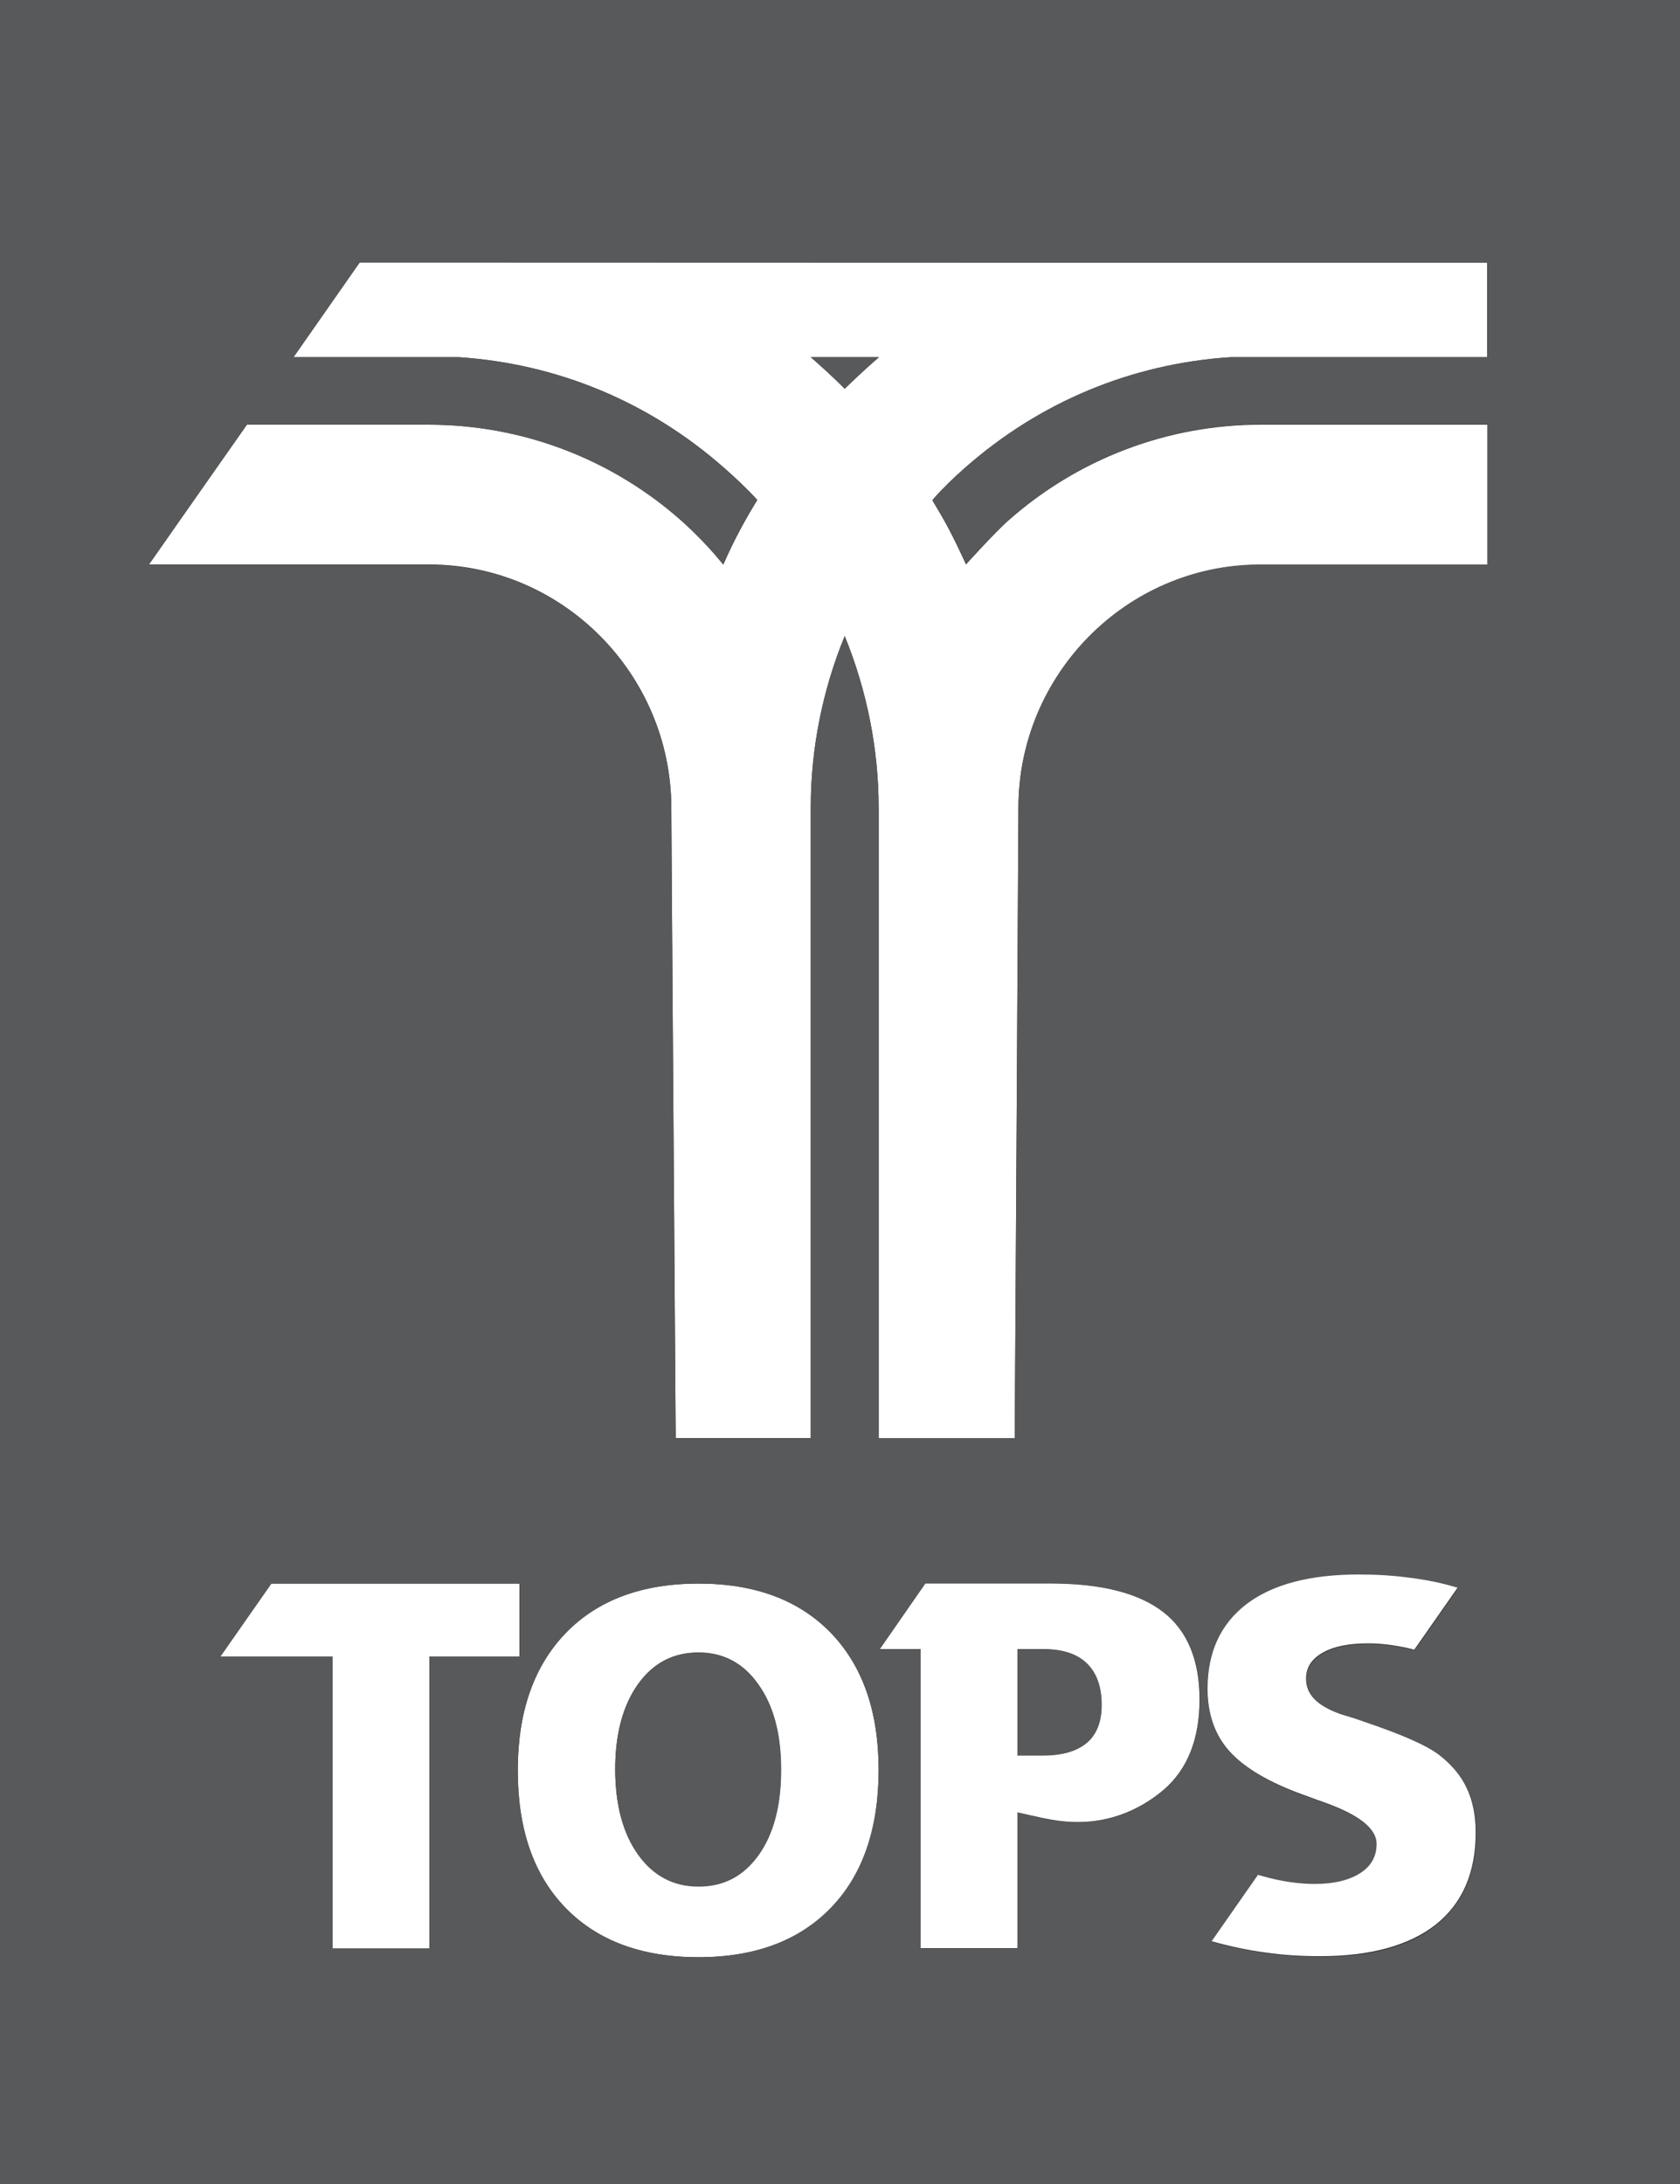 <?xml version="1.0" encoding="utf-8"?>
<!-- Generator: Adobe Illustrator 19.0.0, SVG Export Plug-In . SVG Version: 6.00 Build 0)  -->
<svg version="1.1" id="Layer_1" xmlns="http://www.w3.org/2000/svg" xmlns:xlink="http://www.w3.org/1999/xlink" x="0px" y="0px"
	 viewBox="0 0 500 650" style="enable-background:new 0 0 500 650;" xml:space="preserve">
<rect x="0" y="0" width="500" height="650" fill="#333333" stroke="none"/>
<style type="text/css">
	.st0{fill:#FFFFFF;}
	.st1{fill:#58595B;}
</style>
<g id="XMLID_24_">
	<g id="XMLID_62_">
		<polygon id="XMLID_73_" class="st0" points="154.6,471.3 80.7,471.3 65.6,493 99,493 99,579.9 127.8,579.9 127.8,493 154.6,493 		
			"/>
		<path id="XMLID_70_" class="st0" d="M207.9,471.3c-16.8,0-30,4.9-39.5,14.7c-9.5,9.8-14.3,23.4-14.3,40.9
			c0,17.5,4.7,31.1,14.2,40.9c9.5,9.8,22.7,14.7,39.6,14.7c16.8,0,29.9-4.9,39.4-14.7c9.5-9.8,14.2-23.4,14.2-40.9
			c0-17.4-4.7-31-14.2-40.9C237.8,476.2,224.7,471.3,207.9,471.3z M225.8,552c-4.5,6.3-10.4,9.4-17.9,9.4c-7.5,0-13.5-3.2-18-9.5
			c-4.5-6.3-6.8-14.8-6.8-25.4c0-10.5,2.3-19,6.8-25.3c4.5-6.3,10.5-9.4,18-9.4c7.4,0,13.4,3.2,17.8,9.5c4.5,6.3,6.7,14.7,6.7,25.2
			C232.5,537.2,230.2,545.7,225.8,552z"/>
		<path id="XMLID_67_" class="st0" d="M346.2,479.7c-7.3-5.6-18.4-8.5-33.6-8.5h-37.2l-13.6,19.6H274v89h28.8c0,0,0,0.8,0-40.4
			c6.2,1.4,9.2,2.1,12.3,2.5c13.5,1.8,24-3.1,31.2-9.2c7.1-6.1,10.7-15.1,10.7-26.9C357,494.1,353.4,485.4,346.2,479.7z
			 M323.5,518.6c-2.9,2.5-7.3,3.8-13.1,3.8h-7.6v-31.6h7.7c5.7,0,10,1.4,12.9,4.2c2.9,2.8,4.4,6.9,4.4,12.3
			C327.9,512.3,326.4,516.1,323.5,518.6z"/>
		<path id="XMLID_66_" class="st0" d="M428.2,522.1c-3.8-2.8-11.1-6.1-22.1-9.8c-0.8-0.3-1.7-0.6-2.6-0.9c-2.1-0.7-3.7-1.2-4.8-1.5
			c-3.3-1.1-5.9-2.6-7.5-4.3c-1.7-1.7-2.5-3.7-2.5-6c0-3.3,1.6-5.8,4.9-7.7c3.3-1.9,7.8-2.8,13.6-2.8c3.8,0,7.7,0.5,11.8,1.4
			c0.6,0.1,1.2,0.3,1.9,0.5l13-18.6v0c-4.6-1.3-9.3-2.3-14.2-3c-4.9-0.6-10-1-15.4-1c-14.5,0-25.6,2.9-33.4,8.8
			c-7.7,5.9-11.6,14.2-11.6,25.2c0,7.6,2.2,13.9,6.6,18.8c4.4,4.9,11.8,9.3,22.1,13c0.6,0.2,1.4,0.5,2.2,0.8c1,0.4,2.2,0.8,3.6,1.3
			c10.5,3.7,15.8,7.8,15.8,12.3c0,3.7-1.6,6.6-4.9,8.7c-3.3,2.1-7.8,3.2-13.5,3.2c-4.3,0-8.8-0.6-13.6-1.8c-1.1-0.3-2.2-0.6-3.3-0.9
			l-13.9,19.9v0c5.4,1.5,10.8,2.7,16.2,3.4c5.5,0.8,10.9,1.1,16.3,1.1c15,0,26.5-3.2,34.4-9.4c7.9-6.3,11.9-15.4,11.9-27.4
			c0-5.1-0.9-9.5-2.7-13.3C434.8,528.4,432,525.1,428.2,522.1z"/>
		<path id="XMLID_63_" class="st0" d="M287.1,139.3c22.3-19.7,49.7-31.1,79.2-33h76.3V78.2l-335.6-0.1l-19.7,28.2h49.1
			c29.5,1.9,56.9,13.3,79.3,33.1c3.4,3,6.7,6.1,9.7,9.4c-1.6,2.6-3.2,5.3-4.8,8.3c-1.9,3.5-3.7,7.2-5.3,10.9
			c-0.4-0.4-0.7-0.9-1.1-1.3c-3.4-4-7.2-7.9-11.2-11.6c-20.8-18.5-47.5-28.7-75.3-28.7H73.5L44.3,168h83.8
			c39.4,0.2,71.6,32.6,71.7,72.4c0,7,1.2,172,1.3,187.6h40.2V240.3c0-17.5,3.5-34.9,10.1-51c6.6,16.2,10.1,33.6,10.1,51.2v187.6H302
			c0.1-14.7,1.1-181.3,1.1-187.6c0-39.7,32.2-72.2,71.6-72.4h68v-41.7h-67.5c-27.8,0-54.5,10.2-75.3,28.7
			c-3.9,3.5-11.9,12.3-12.4,12.9c-1.7-3.7-3.4-7.3-5.3-10.9c-1.4-2.6-2.9-5.2-4.3-7.5l-0.4-0.7l0.6-0.7
			C280.8,145.1,283.9,142.1,287.1,139.3z M251.4,115.7c-3.3-3.3-6.7-6.4-10.1-9.4h20.3C258.1,109.3,254.7,112.5,251.4,115.7z"/>
	</g>
	<g id="XMLID_25_">
		<path id="XMLID_61_" class="st1" d="M310.5,490.9h-7.7v31.6h7.6c5.8,0,10.1-1.3,13.1-3.8c2.9-2.5,4.4-6.3,4.4-11.3
			c0-5.4-1.5-9.5-4.4-12.3C320.5,492.2,316.2,490.9,310.5,490.9z"/>
		<path id="XMLID_54_" class="st1" d="M0,0v650h500V0H0z M127.8,579.9H99V493H65.6l15.2-21.7h73.9V493h-26.8V579.9z M247.3,567.8
			c-9.5,9.8-22.6,14.7-39.4,14.7c-16.9,0-30.1-4.9-39.6-14.7c-9.5-9.8-14.2-23.4-14.2-40.9c0-17.4,4.8-31,14.3-40.9
			c9.5-9.8,22.7-14.7,39.5-14.7c16.8,0,29.9,4.9,39.4,14.7c9.5,9.8,14.2,23.4,14.2,40.9C261.4,544.4,256.7,558,247.3,567.8z
			 M346.3,532.8c-7.2,6.1-17.7,11-31.2,9.2c-3.2-0.4-6.1-1.2-12.3-2.5c0,41.2,0,40.4,0,40.4H274v-89h-12.2l13.6-19.6h37.2
			c15.1,0,26.3,2.8,33.6,8.5c7.3,5.6,10.9,14.3,10.9,26.1C357,517.7,353.5,526.6,346.3,532.8z M427.4,573
			c-7.9,6.3-19.4,9.4-34.4,9.4c-5.4,0-10.9-0.4-16.3-1.1c-5.5-0.8-10.9-1.9-16.2-3.4v0l13.9-19.9c1.1,0.3,2.2,0.6,3.3,0.9
			c4.8,1.2,9.3,1.8,13.6,1.8c5.7,0,10.2-1.1,13.5-3.2c3.3-2.1,4.9-5,4.9-8.7c0-4.5-5.3-8.6-15.8-12.3c-1.4-0.5-2.6-0.9-3.6-1.3
			c-0.9-0.3-1.6-0.6-2.2-0.8c-10.3-3.7-17.6-8.1-22.1-13c-4.4-4.9-6.6-11.2-6.6-18.8c0-10.9,3.9-19.3,11.6-25.2
			c7.8-5.9,18.9-8.8,33.4-8.8c5.3,0,10.4,0.3,15.4,1c4.9,0.6,9.7,1.6,14.2,3v0l-13,18.6c-0.6-0.2-1.2-0.4-1.9-0.5
			c-4-0.9-8-1.4-11.8-1.4c-5.8,0-10.4,0.9-13.6,2.8c-3.3,1.9-4.9,4.4-4.9,7.7c0,2.3,0.8,4.3,2.5,6c1.7,1.7,4.2,3.1,7.5,4.3
			c1.1,0.4,2.7,0.8,4.8,1.5c0.9,0.3,1.7,0.6,2.6,0.9c10.9,3.7,18.3,6.9,22.1,9.8c3.8,2.9,6.6,6.3,8.4,10.1c1.8,3.8,2.7,8.2,2.7,13.3
			C439.3,557.6,435.3,566.7,427.4,573z M442.7,106.3h-76.3c-29.5,1.9-56.9,13.3-79.2,33c-3.2,2.8-6.3,5.7-9.1,8.8l-0.6,0.7l0.4,0.7
			c1.5,2.4,2.9,4.9,4.3,7.5c1.9,3.5,3.7,7.2,5.3,10.9c0.5-0.6,8.5-9.4,12.4-12.9c20.8-18.5,47.5-28.7,75.3-28.7h67.5V168h-68
			c-39.5,0.2-71.6,32.7-71.6,72.4c0,6.3-1,172.9-1.1,187.6h-40.5V240.5c0-17.6-3.5-35-10.1-51.2c-6.6,16.1-10.1,33.5-10.1,51v187.8
			h-40.2c-0.1-15.6-1.3-180.6-1.3-187.6c-0.1-39.8-32.3-72.2-71.7-72.4H44.3l29.1-41.7h54.2c27.8,0,54.5,10.2,75.3,28.7
			c4.1,3.6,7.9,7.5,11.2,11.6c0.4,0.4,0.7,0.9,1.1,1.3c1.7-3.7,3.4-7.3,5.3-10.9c1.6-3,3.2-5.7,4.8-8.3c-3.1-3.3-6.3-6.4-9.7-9.4
			c-22.4-19.7-49.8-31.2-79.3-33.1H87.4l19.7-28.2l335.6,0.1V106.3z"/>
		<path id="XMLID_27_" class="st1" d="M207.9,491.9c-7.5,0-13.5,3.1-18,9.4c-4.5,6.3-6.8,14.7-6.8,25.3c0,10.6,2.3,19.1,6.8,25.4
			c4.5,6.3,10.5,9.5,18,9.5c7.5,0,13.4-3.1,17.9-9.4c4.5-6.3,6.7-14.8,6.7-25.4c0-10.5-2.2-18.9-6.7-25.2
			C221.2,495.1,215.3,491.9,207.9,491.9z"/>
		<path id="XMLID_26_" class="st1" d="M261.6,106.3h-20.3c3.5,3,6.9,6.1,10.1,9.4C254.7,112.5,258.1,109.3,261.6,106.3z"/>
	</g>
</g>
</svg>
